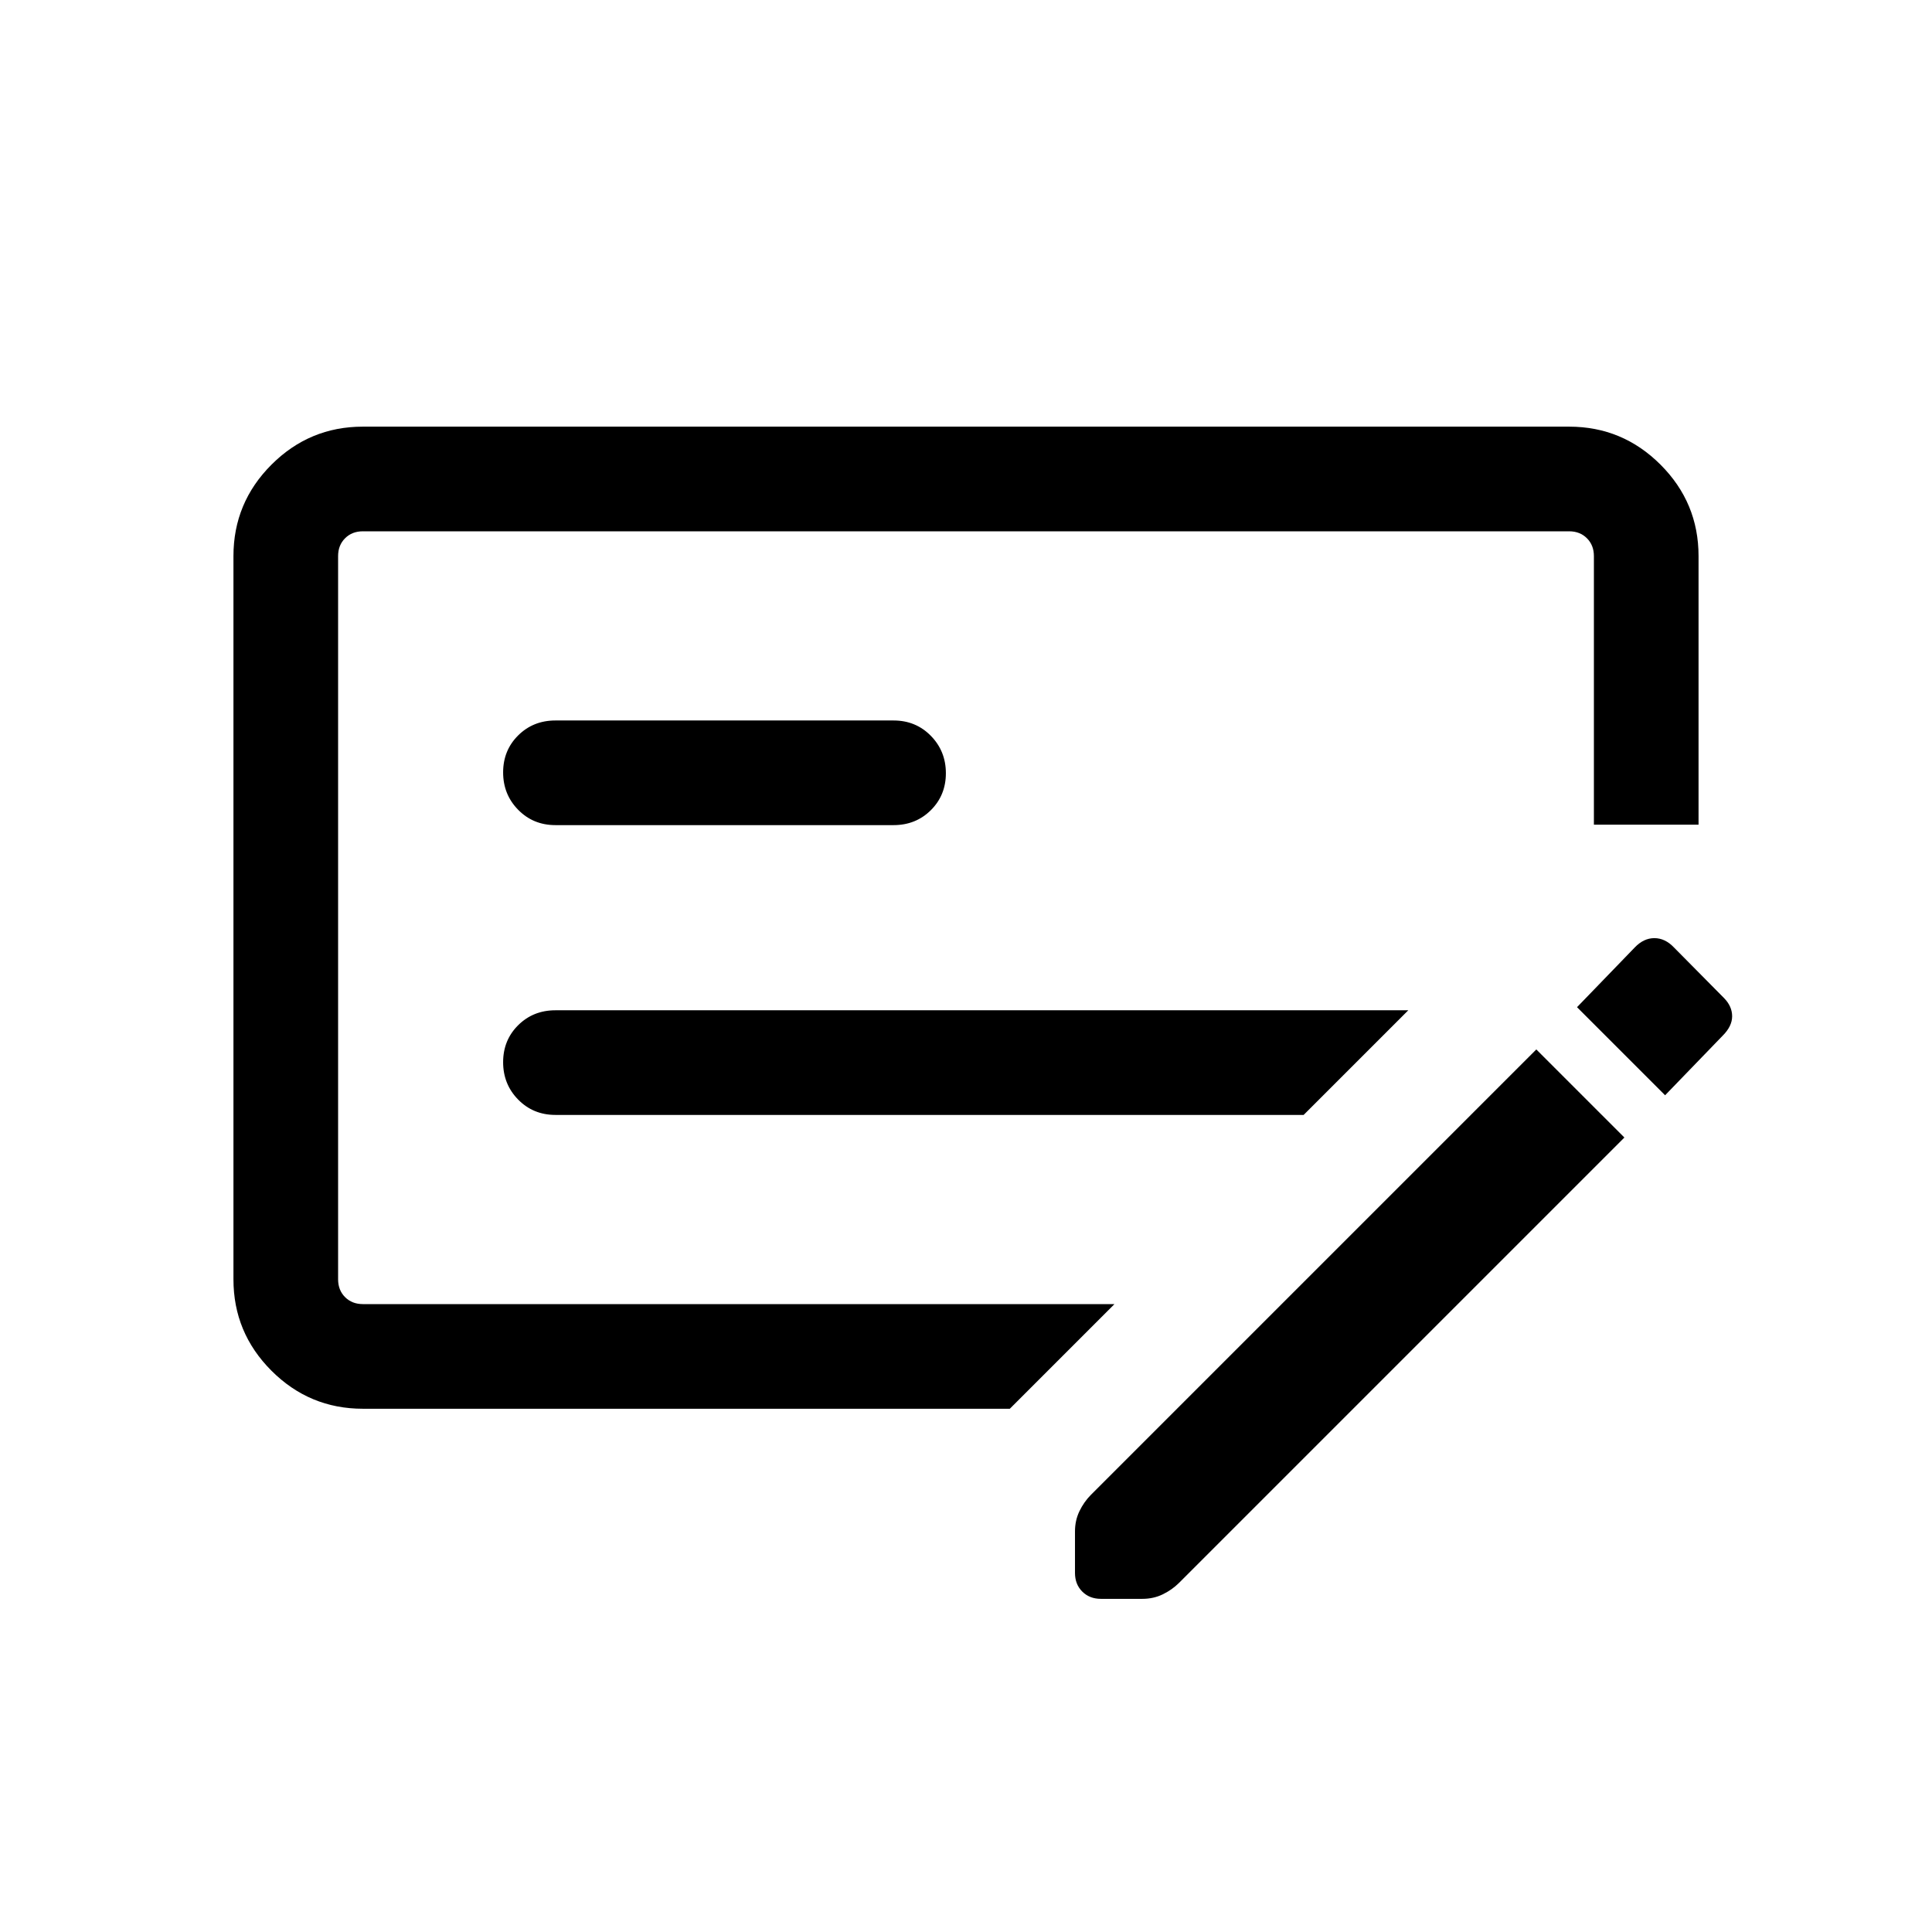 <svg xmlns="http://www.w3.org/2000/svg" height="20" viewBox="0 -960 960 960" width="20"><path d="M276-406.001h371.772l51.998-51.998H276q-11.05 0-18.524 7.418-7.475 7.418-7.475 18.384 0 10.966 7.475 18.581 7.474 7.615 18.524 7.615Zm0-144h168q11.05 0 18.524-7.418 7.475-7.418 7.475-18.384 0-10.966-7.475-18.581-7.474-7.615-18.524-7.615H276q-11.05 0-18.524 7.418-7.475 7.418-7.475 18.384 0 10.966 7.475 18.581 7.474 7.615 18.524 7.615Zm225.773 290H180.309q-26.527 0-45.417-18.891-18.891-18.89-18.891-45.417v-359.382q0-26.527 18.891-45.417 18.89-18.891 45.417-18.891h599.382q26.527 0 45.417 18.891 18.891 18.89 18.891 45.417v133.462H792v-133.462q0-5.385-3.462-8.847-3.462-3.462-8.847-3.462H180.309q-5.385 0-8.847 3.462-3.462 3.462-3.462 8.847v359.382q0 5.385 3.462 8.847 3.462 3.462 8.847 3.462h373.462l-51.998 51.999Zm354.868-204.092q4.049 4.122 4.049 9.069 0 4.946-4.671 9.618l-28.636 29.636-43.768-43.768 28.649-29.636q4.446-4.671 9.781-4.671 5.335 0 9.724 4.615l24.872 25.137Zm-49.489 69.323L585.845-173.463q-3.488 3.462-8.098 5.692-4.61 2.231-10.104 2.231h-20.594q-5.664 0-9.279-3.615-3.616-3.616-3.616-9.28v-20.594q0-5.494 2.231-10.104 2.231-4.61 5.692-8.098l221.307-221.307 43.768 43.768ZM168-696v384-384Z"/></svg>